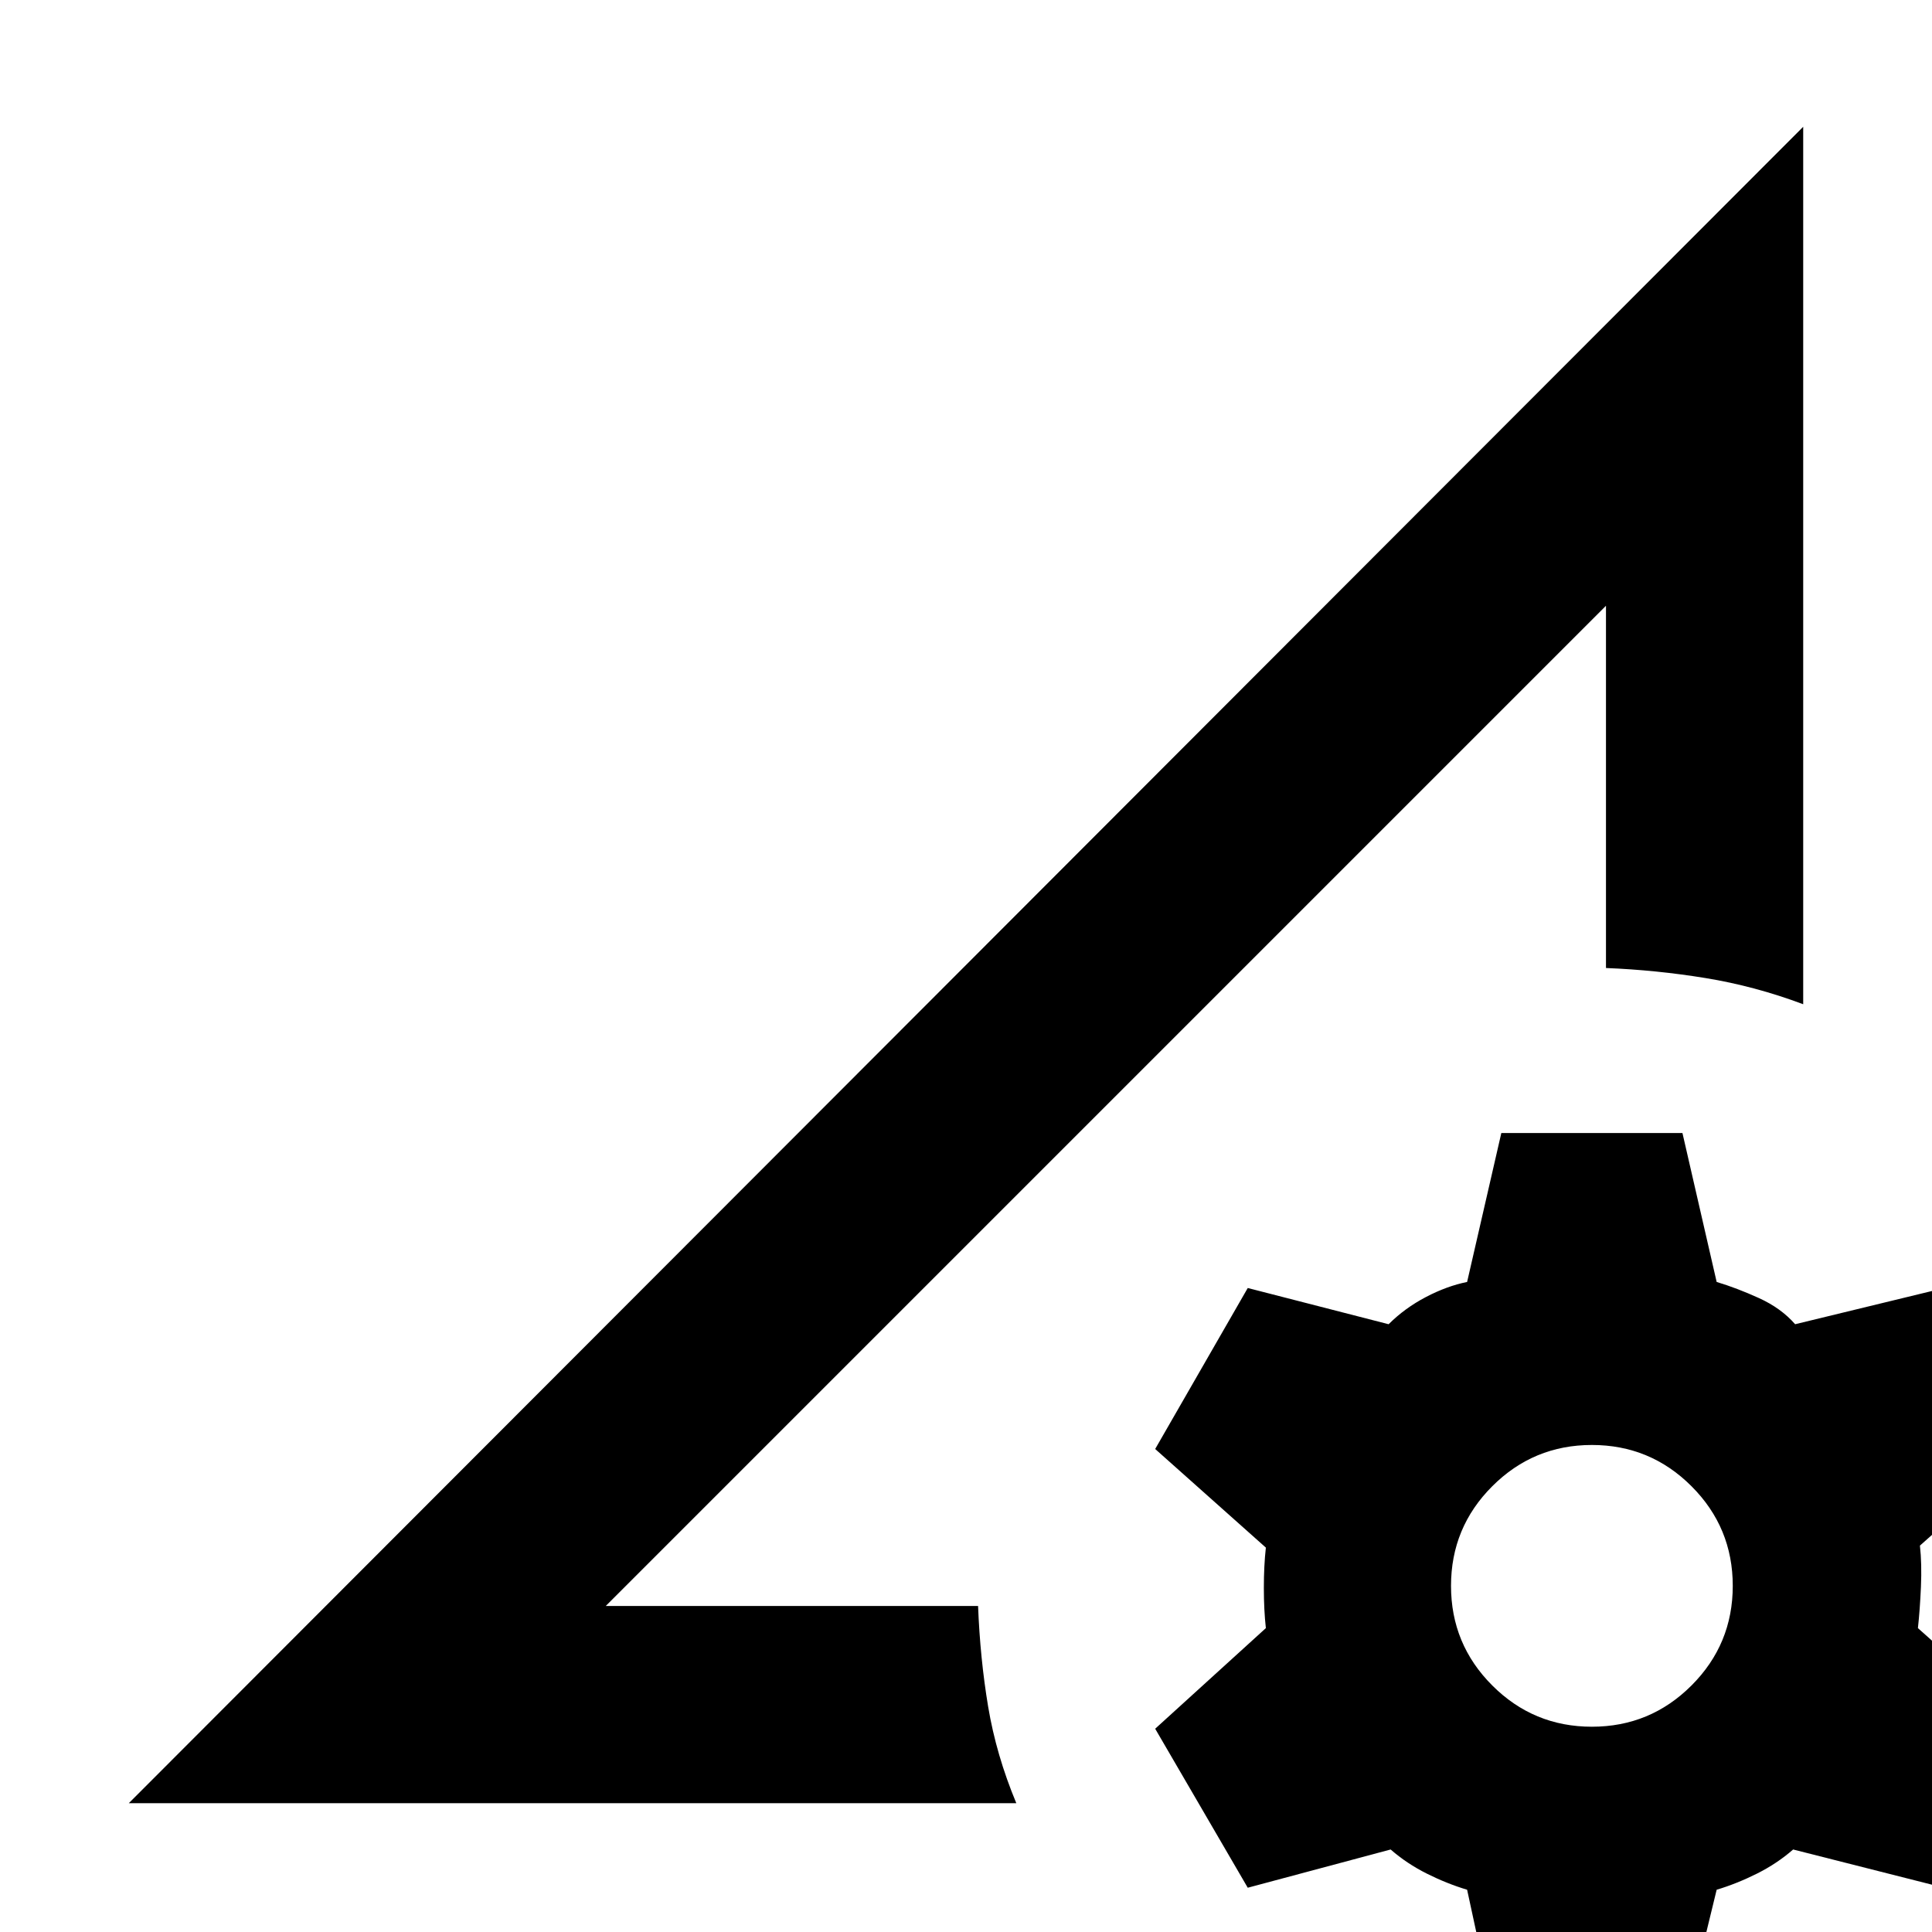 <svg xmlns="http://www.w3.org/2000/svg" height="20" viewBox="0 -960 960 960" width="20"><path d="m64-64 832-833v436q-24-9-48.5-13t-49.5-5v-180L301-162h185q1 26 5 50t14 48H64Zm237-98 497-497-248.5 248.5L301-162ZM745 53l-16-74q-10-3-20-8t-18-12l-71 19-46-79 55-50q-1-9-1-20t1-20l-55-49 46-80 70 18q8-8 18.5-13.5T729-323l17-74h90l17 74q10 3 21 8t18 13l70-17 46 79-54 48q1 9 .5 20.5T953-151l55 49-46 79-71-18q-8 7-18 12t-20 8l-18 74h-90Zm46-155q29 0 49.5-20.5T861-172q0-29-20.5-49.5T791-242q-29 0-49.5 20.5T721-172q0 29 20.5 49.5T791-102Z"/></svg>